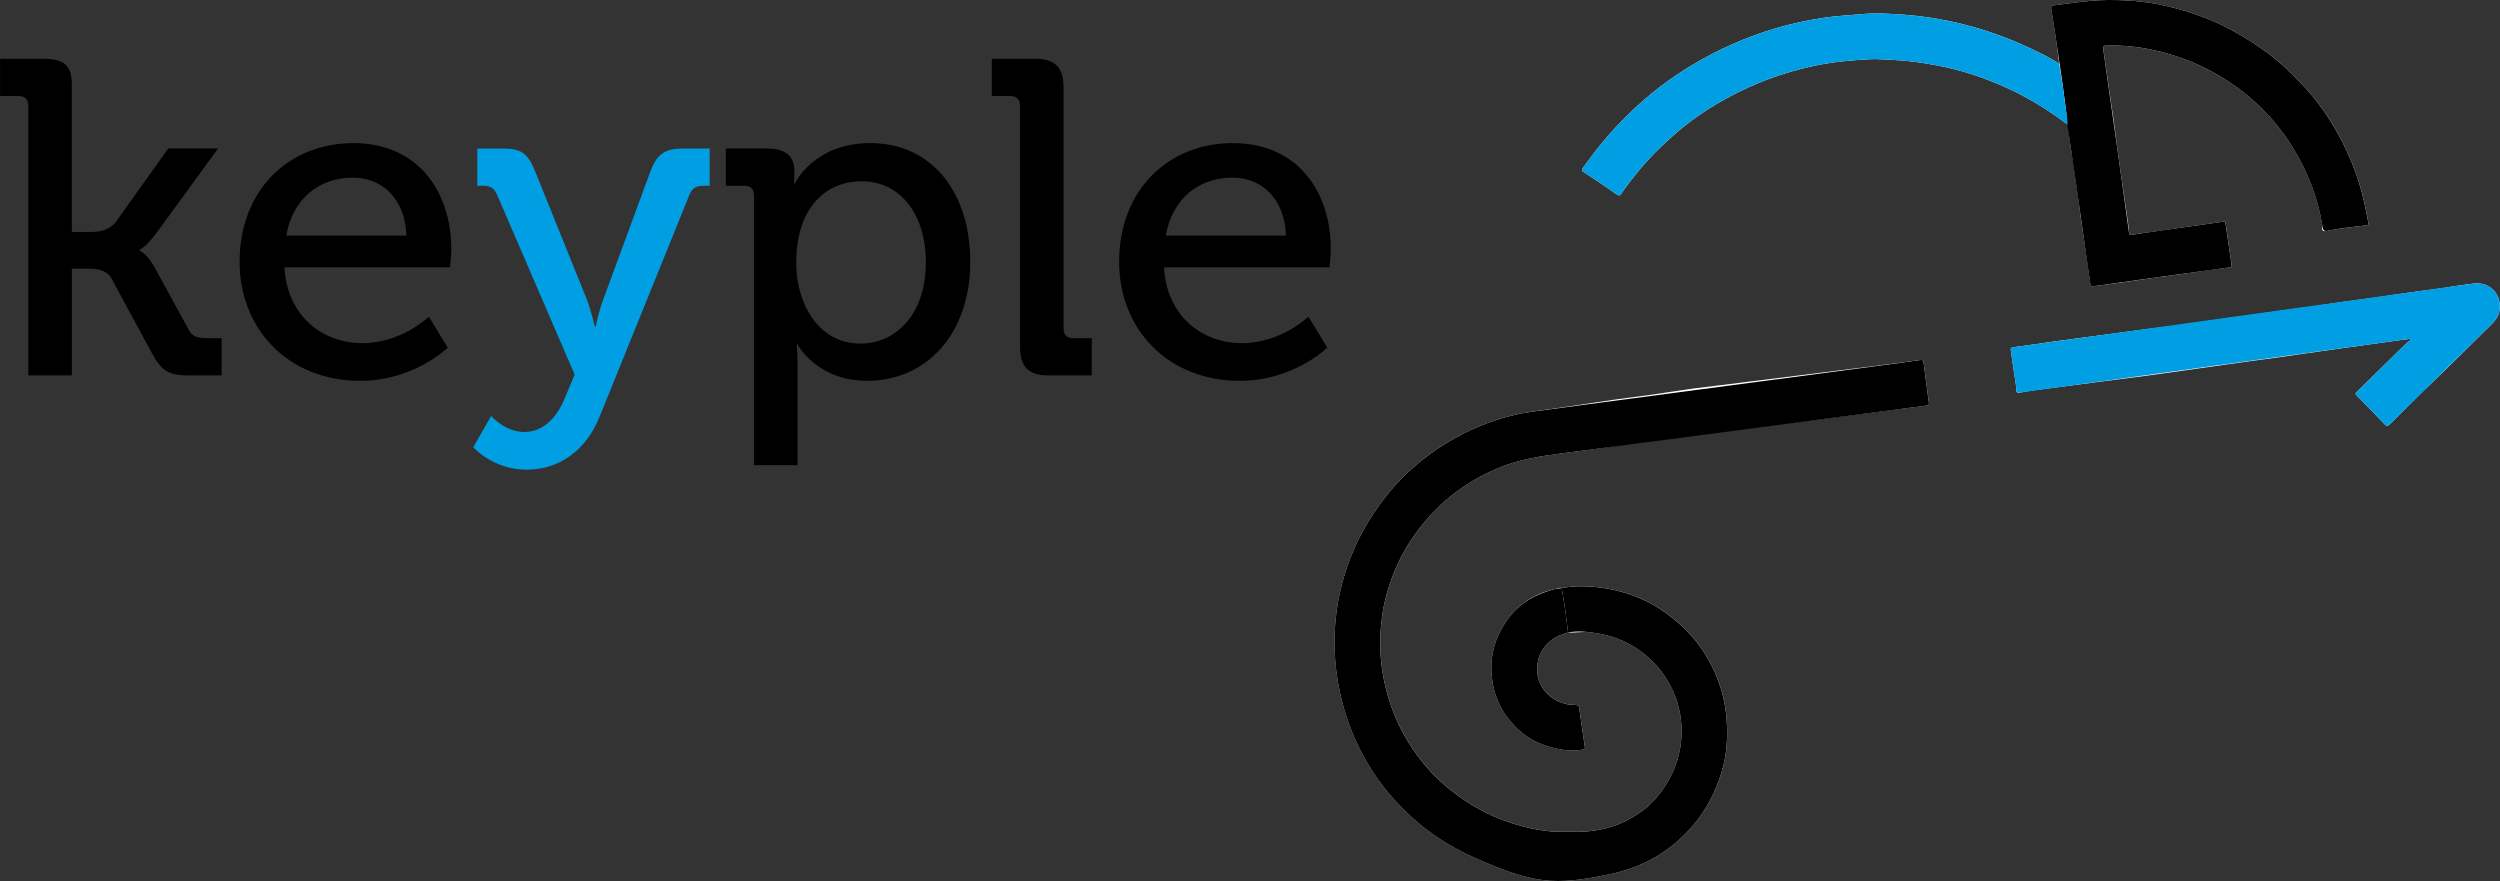 <?xml version="1.0" encoding="UTF-8"?>
<svg width="148.99" height="52.506" preserveAspectRatio="xMidYMid" version="1.0" viewBox="-1 0 3063.2 1079.5" xmlns="http://www.w3.org/2000/svg">
 <rect x="-1" y="0" width="3063.2" height="1079.5" fill="#333333" stroke="none"/>
 <g transform="matrix(.6 0 0 .6 1215.7 -164.69)">
  <g transform="matrix(2.326 0 0 2.326 -1670.2 -1464.3)">
   <path class="st0" d="m1654.1 803.35c-3.89-2.23-7.7-4.62-11.68-6.67-20.08-10.36-40.83-18.96-62.63-25.15-20.45-5.81-41.25-9.58-62.35-11.1-12.23-0.88-24.54-1.62-36.95-0.46-11.42 1.06-22.89 1.6-34.26 3.35-14.18 2.19-28.16 5.22-41.91 9.34-25.19 7.54-49.07 18.12-71.64 31.53-19.98 11.87-38.39 25.91-55.1 42.1-7.74 7.51-15.17 15.31-22.16 23.55-6.84 8.06-13.17 16.46-19.36 25-1.06 1.45-1.67 2.31 0.58 3.75 9.81 6.31 19.46 12.87 29 19.59 1.96 1.38 2.9 1.14 4-0.54 4.45-6.78 9.5-13.08 14.62-19.37 10.06-12.34 21.36-23.46 33.35-33.82 11.96-10.33 24.93-19.41 38.63-27.31 10.9-6.28 22.18-11.84 33.84-16.68 15.9-6.59 32.23-11.52 49.05-15.14 16.18-3.48 32.57-4.88 49.01-5.81 5.93-0.34 11.93 0.28 17.89 0.5 13.58 0.51 26.91 2.36 40.23 4.82 21.39 3.96 41.86 10.75 61.61 19.71 19.01 8.62 36.69 19.51 53.32 32.13 0.62 0.84 0.84 1.76 0.97 2.83 0.96 7.98 1.73 16 3.2 23.88 1.91 10.28 2.87 20.68 4.54 30.99 1.33 8.19 2.07 16.47 3.24 24.68 1.47 10.33 3.14 20.64 4.65 30.97 1.36 9.33 2.67 18.67 3.9 28.02 0.23 1.77 0.79 1.08 1.95 0.89 4.66-0.79 9.37-1.22 14.06-1.85 6.07-0.81 12.13-1.66 18.18-2.53 8.57-1.23 17.14-2.52 25.72-3.73 6.32-0.89 12.65-1.65 18.97-2.54 8.58-1.21 17.14-2.53 25.71-3.73 6.07-0.85 12.15-1.61 18.23-2.35 1.11-0.13 1.25-0.71 1.12-1.57-1.82-12.34-3.7-24.68-5.41-37.03-0.28-2.03-1.54-1.48-2.52-1.35-5.3 0.7-10.58 1.53-15.87 2.28-6.06 0.86-12.12 1.68-18.18 2.55-8.57 1.23-17.14 2.5-25.72 3.73-6.44 0.92-12.92 1.61-19.3 2.81-2.39 0.45-3.03-0.08-3.2-2.26-0.22-2.93-0.53-5.87-0.94-8.78-1.21-8.58-2.49-17.14-3.74-25.71-0.96-6.55-1.96-13.1-2.89-19.65-1.15-8.08-2.29-16.16-3.37-24.24-0.88-6.58-1.59-13.19-2.52-19.76-1.19-8.45-2.52-16.87-3.77-25.31-0.98-6.68-1.92-13.37-2.88-20.05-0.87-6.05-1.74-12.11-2.62-18.16-0.21-1.46 0.26-2 1.88-2.07 12.05-0.49 24.08 0.39 35.85 2.58 14.6 2.72 28.84 6.88 42.6 12.83 21.13 9.13 39.96 21.58 56.59 37.33 11.94 11.31 22.07 24.14 30.59 38.28 12.39 20.54 20.94 42.43 24.9 66.15 0.26 1.55-2.29 6.84 4.34 5.46 11.21-2.33 22.68-3.41 34.06-4.85 1.63-0.21 2.46-0.45 2.13-2.2-2.26-12.04-4.6-24.06-8.37-35.76-4.81-14.9-10.94-29.19-18.59-42.88-8.1-14.48-17.49-28.06-28.71-40.21-8.43-9.14-17.25-17.96-27.03-25.79-11.51-9.23-23.77-17.21-36.7-24.25-17.71-9.64-36.53-16.35-56.07-21.06-12.79-3.08-25.86-4.89-38.97-5.43-9.7-0.4-19.46-0.43-29.23 0.46-10.84 0.99-21.57 2.59-32.34 3.95-3.02 0.38-2.56 1.82-2.33 3.54 0.4 3.02 1 6.01 1.47 9.03 0.99 6.41 2.02 12.83 2.91 19.25 0.86 6.41 1.61 12.86 2.42 19.29zm-431.16 499.53c6.53 0.4 12.95-1.05 19.63-0.22 10.05 1.25 19.69 3.44 28.81 7.67 14.03 6.51 25.79 15.93 34.86 28.53 9.2 12.79 14.6 27.17 16.03 42.74 0.86 9.45 0.24 18.96-2.07 28.41-3.93 16.1-11.92 29.85-23.21 41.61-4.8 4.99-10.47 9.25-16.51 12.93-9.72 5.92-20.19 9.62-31.31 11.67-11.42 2.11-22.98 1.62-34.5 1.55-8.85-0.05-17.59-1.53-26.17-3.47-17.67-3.98-34.36-10.59-49.87-20.06-17.22-10.51-32.41-23.4-44.82-39.3-9.97-12.77-18.14-26.68-24.06-41.86-6.88-17.66-10.88-35.92-11.56-54.83-0.25-6.84-0.23-13.71 0.52-20.61 0.7-6.49 1.33-13.02 2.74-19.33 3.73-16.64 9.48-32.59 18.05-47.46 9.61-16.67 21.51-31.36 36.07-44.01 13.71-11.93 28.95-21.16 45.64-28.22 18.9-7.99 38.94-10.81 59.04-13.42 6.46-0.84 12.93-1.58 19.37-2.5 8.44-1.2 16.86-2.58 25.31-3.76 6.45-0.9 12.88-1.88 19.37-2.58 8.21-0.89 16.33-2.67 24.53-3.66 8.5-1.02 16.93-2.49 25.46-3.35 10.24-1.04 192.99-24.38 203.21-25.76 1.9-0.26 2.53-0.7 2.28-2.5-0.54-3.79-1.07-7.57-1.57-11.37-1.06-8.1-2.11-16.2-3.15-24.3-0.19-1.45-1.04-2.14-2.4-1.89-9.27 1.74-191.27 23.97-200.6 25.23-12.11 1.64-24.16 3.68-36.26 5.4-10.11 1.44-20.26 2.55-30.37 3.99-12.1 1.72-24.16 3.68-36.26 5.44-12.99 1.89-26 3.64-38.99 5.51-17.46 2.51-34.13 7.76-50.23 14.87-21.46 9.48-40.6 22.48-57.8 38.37-7.8 7.2-14.76 15.23-21.18 23.63-11.3 14.79-20.67 30.76-27.77 48.05-8.65 21.06-13.65 43-14.95 65.62-0.91 15.84 0.03 31.68 2.82 47.46 3.03 17.13 7.9 33.57 14.95 49.43 8.61 19.39 19.96 37.08 34.17 52.76 10.48 11.57 21.91 22.25 34.86 31.15 12.19 8.38 25.03 15.51 38.63 21.39 20.41 8.83 41.73 17.63 63.79 18.96 17.75 1.06 35.62-2.31 53.32-6.03 22.06-4.64 41.63-14.14 58.47-28.87 15.08-13.19 26.49-29.25 34.09-47.94 4.8-11.82 8-24.07 8.9-36.69 0.61-8.61 0.46-17.35-0.43-26.08-1.52-14.94-5.78-29.04-12.34-42.32-6.73-13.6-15.65-25.75-27.05-36.09-8.46-7.67-17.43-14.5-27.51-19.77-13.41-7.01-27.6-11.52-42.71-13.51-11.71-1.55-23.26-1.83-34.87 0.27-1.62-0.57-3.03 0.34-4.53 0.65-21.73 4.46-38.07 16.55-48.61 35.85-6.94 12.71-9.71 26.48-8.21 41.26 1.77 17.42 8.81 32.09 20.93 44.31 6.72 6.78 14.69 12.03 23.78 15.35 11.38 4.16 22.98 6.49 35.17 4.48 1.61-0.27 2.01-0.87 1.84-2.23-0.3-2.29-0.63-4.58-0.97-6.86-1.24-8.38-2.63-16.73-3.66-25.13-0.58-4.74-0.68-5.02-5.37-5.07-17.63-0.2-34.56-15.52-31.6-35.97 1.33-9.22 5.78-16.3 13.3-21.67 4.11-2.91 8.78-4.43 13.53-5.85zm739.07-257.88c0.33 0.4 0.66 0.8 0.98 1.19-1.12 0.67-2.42 1.15-3.32 2.03-14.56 14.22-29.08 28.49-43.59 42.77-1.07 1.05-2.81 1.72-0.71 3.82 8.21 8.19 16.25 16.56 24.23 24.97 1.79 1.88 2.81 2.21 4.88 0.17 11.43-11.25 22.6-22.76 34.26-33.8 18.76-17.76 36.86-36.23 55.35-54.28 3.37-3.29 5.8-6.98 6.56-11.52 2.43-14.66-8.7-25.56-22.68-23.87-10.44 1.27-20.82 3.05-31.24 4.52-8.14 1.15-16.31 2.13-24.46 3.28-10.42 1.47-20.82 3.09-31.23 4.57-8.14 1.15-16.31 2.12-24.46 3.28-10.42 1.47-20.82 3.09-31.23 4.57-8.14 1.15-16.31 2.14-24.46 3.27-8.77 1.22-17.52 2.57-26.29 3.79-8.27 1.16-16.56 2.17-24.83 3.34-8.26 1.18-16.47 2.64-24.74 3.68-8.42 1.06-16.78 2.51-25.24 3.36-8.28 0.83-94.45 12.33-102.69 13.55-10.92 1.61-21.83 3.3-32.79 4.59-3 0.35-2.91 1.53-2.56 3.73 1.05 6.59 2.03 13.19 2.93 19.8 0.61 4.46 1.54 8.87 1.77 13.4 0.05 0.97-0.19 3.54 2.41 3.12 3.91-0.64 7.81-1.38 11.73-1.95 8.13-1.19 94.25-12.12 102.39-13.26 6.74-0.94 13.48-1.87 20.22-2.81 8.14-1.15 16.27-2.31 24.41-3.46 8.64-1.22 17.29-2.45 25.93-3.66 8.14-1.14 16.28-2.28 24.43-3.4 6.62-0.91 13.25-1.75 19.86-2.68 8.26-1.17 16.51-2.41 24.77-3.6 8.64-1.24 17.28-2.48 25.92-3.7 8.01-1.13 16.03-2.24 24.04-3.36 6.87-0.96 13.73-1.93 20.6-2.87 6.28-0.88 12.56-1.73 18.85-2.58z" fill="#ffffff"/>
   <path d="m1217.3 1263.8c11.61-2.09 23.16-1.81 34.87-0.27 15.11 2 29.3 6.5 42.71 13.51 10.08 5.27 19.04 12.1 27.51 19.77 11.4 10.34 20.32 22.49 27.05 36.09 6.56 13.27 10.82 27.38 12.34 42.32 0.89 8.73 1.05 17.47 0.43 26.08-0.9 12.62-4.09 24.87-8.9 36.69-7.6 18.7-19 34.75-34.09 47.94-16.84 14.73-36.4 24.23-58.47 28.87-17.7 3.72-35.58 7.09-53.32 6.03-22.05-1.32-43.37-10.13-63.79-18.96-13.6-5.88-26.44-13-38.63-21.39-12.96-8.91-24.38-19.58-34.86-31.15-14.21-15.68-25.55-33.38-34.17-52.76-7.04-15.85-11.92-32.29-14.95-49.43-2.79-15.78-3.73-31.62-2.82-47.46 1.3-22.62 6.31-44.56 14.95-65.62 7.1-17.28 16.47-33.26 27.77-48.05 6.42-8.4 13.38-16.43 21.18-23.63 17.2-15.89 36.33-28.89 57.8-38.37 16.11-7.11 32.77-12.36 50.23-14.87 12.99-1.87 333.2-43.83 342.47-45.57 1.36-0.25 2.21 0.44 2.4 1.89 1.04 8.1 2.08 16.2 3.15 24.3 0.5 3.79 1.03 7.58 1.57 11.37 0.25 1.79-0.38 2.24-2.28 2.5-10.21 1.38-310.78 40.76-317.24 41.6-20.1 2.61-40.14 5.42-59.04 13.42-16.69 7.06-31.93 16.3-45.64 28.22-14.55 12.66-26.45 27.34-36.07 44.01-8.57 14.87-14.33 30.81-18.05 47.46-1.41 6.31-2.04 12.84-2.74 19.33-0.74 6.9-0.77 13.77-0.52 20.61 0.69 18.91 4.68 37.17 11.56 54.83 5.92 15.19 14.09 29.09 24.06 41.86 12.41 15.9 27.6 28.79 44.82 39.3 15.51 9.47 32.2 16.08 49.87 20.06 8.58 1.93 17.32 3.41 26.17 3.47 11.52 0.07 23.08 0.56 34.5-1.55 11.11-2.05 21.59-5.75 31.31-11.67 6.05-3.68 11.72-7.93 16.51-12.93 11.29-11.76 19.28-25.51 23.21-41.61 2.31-9.45 2.93-18.96 2.07-28.41-1.42-15.57-6.83-29.95-16.03-42.74-9.07-12.61-20.83-22.03-34.86-28.53-9.12-4.23-18.76-6.43-28.81-7.67-6.68-0.83-13.21-1.19-19.63 0.22-0.84-6.81-1.58-13.63-2.55-20.42-0.88-6.26-2.02-12.46-3.05-18.69z"/>
   <path d="m1648.7 764.79c-0.47-3.01-1.07-6.01-1.47-9.03-0.23-1.72-0.69-3.16 2.33-3.54 10.78-1.36 21.5-2.96 32.34-3.95 9.77-0.89 19.53-0.86 29.23-0.46 13.11 0.54 26.19 2.35 38.97 5.43 19.53 4.7 38.36 11.42 56.07 21.06 12.93 7.04 25.19 15.02 36.7 24.25 9.78 7.83 18.59 16.66 27.03 25.79 11.22 12.15 20.61 25.73 28.71 40.21 7.65 13.68 13.79 27.98 18.59 42.88 3.77 11.7 6.11 23.71 8.37 35.76 0.33 1.75-0.5 2-2.13 2.2-11.38 1.44-22.85 2.52-34.06 4.85-4.36 0.75-4.09-3.91-4.34-5.46-3.96-23.72-12.51-45.61-24.9-66.15-8.52-14.13-18.65-26.96-30.59-38.28-16.63-15.76-35.46-28.2-56.59-37.33-13.77-5.95-28-10.11-42.6-12.83-11.78-2.19-23.8-3.07-35.85-2.58-1.61 0.07-2.09 0.61-1.88 2.07 0.88 6.05 22.5 158.74 22.72 161.67 0.16 2.18 0.8 2.71 3.2 2.26 6.39-1.2 57.14-8.22 63.2-9.08 5.29-0.75 10.57-1.59 15.87-2.28 0.98-0.13 2.24-0.68 2.52 1.35 1.72 12.36 3.6 24.69 5.41 37.03 0.13 0.86-0.02 1.43-1.12 1.57-6.08 0.74-116.21 15.94-120.87 16.73-1.16 0.2-1.72 0.89-1.95-0.89-1.23-9.35-19.87-140.52-20.49-141.37 0.58-7.48-11.42-85.46-12.42-91.88z"/>
   <path class="st1" d="m1654.1 803.35c1.6 10.42 3.6 20.8 4.65 31.27 0.74 7.36 2.98 14.56 2.41 22.06-16.62-12.62-34.31-23.51-53.32-32.13-19.75-8.96-40.22-15.75-61.61-19.71-13.32-2.46-26.65-4.31-40.23-4.82-5.96-0.22-11.95-0.84-17.89-0.5-16.44 0.93-32.83 2.34-49.01 5.81-16.82 3.62-33.15 8.55-49.05 15.14-11.66 4.83-22.94 10.4-33.84 16.68-13.7 7.89-26.68 16.98-38.63 27.31-11.99 10.36-23.29 21.48-33.35 33.82-5.12 6.29-10.17 12.59-14.62 19.37-1.11 1.69-2.05 1.92-4 0.54-9.54-6.71-19.19-13.28-29-19.59-2.24-1.44-1.64-2.3-0.58-3.75 6.19-8.53 12.53-16.94 19.36-25 7-8.24 14.42-16.05 22.16-23.55 16.71-16.19 35.11-30.23 55.1-42.1 22.57-13.41 46.44-24 71.64-31.53 13.75-4.11 27.73-7.15 41.91-9.34 11.37-1.75 22.84-2.29 34.26-3.35 12.41-1.16 24.72-0.41 36.95 0.46 21.1 1.52 41.91 5.29 62.35 11.1 21.8 6.19 42.55 14.79 62.63 25.15 4.01 2.05 7.82 4.43 11.71 6.66z" fill="#009fe3"/>
   <path class="st1" d="m1962 1045c-6.29 0.85-339.24 46.68-343.15 47.31-2.6 0.42-2.36-2.15-2.41-3.12-0.23-4.53-1.17-8.94-1.77-13.4-0.9-6.61-1.88-13.21-2.93-19.8-0.35-2.19-0.44-3.37 2.56-3.73 10.96-1.28 393.23-54.52 403.67-55.79 13.98-1.7 25.11 9.2 22.68 23.87-0.75 4.54-3.19 8.23-6.56 11.52-18.49 18.05-78.18 76.83-89.62 88.08-2.07 2.04-3.09 1.71-4.88-0.17-7.98-8.41-16.02-16.78-24.23-24.97-2.1-2.09-0.36-2.77 0.71-3.82 14.51-14.28 29.02-28.54 43.59-42.77 0.91-0.88 2.21-1.36 3.32-2.03-0.32-0.38-0.65-0.78-0.98-1.18z" fill="#009fe3"/>
   <path d="m1217.3 1263.8s2.17 12.43 3.07 18.67c0.97 6.79 1.71 13.61 2.55 20.42-4.75 1.42-9.42 2.93-13.54 5.88-7.52 5.37-11.97 12.45-13.3 21.67-2.96 20.45 13.97 35.77 31.6 35.97 4.69 0.05 4.79 0.33 5.37 5.07 1.03 8.4 2.42 16.76 3.66 25.13 0.34 2.29 0.68 4.57 0.97 6.86 0.17 1.36-0.23 1.96-1.84 2.23-12.19 2.01-23.79-0.32-35.17-4.48-9.09-3.32-17.06-8.58-23.78-15.35-12.12-12.22-19.16-26.89-20.93-44.31-1.5-14.78 1.27-28.55 8.21-41.26 10.54-19.31 25.5-29.94 47.24-35.56 1.49-0.3 5.89-0.94 5.89-0.94z"/>
  </g>
  <g transform="matrix(2.326 0 0 2.326 -2046.3 -1464.3)">
   <path d="m32.81 840.49c0-5.91-3.15-8.66-8.66-8.66h-16.15v-32.69h37.8c17.72 0 25.2 5.12 25.2 22.84v129.16h17.72c7.09 0 15.75-1.97 20.87-8.66l46.07-64.58h43.71l-53.95 74.03c-9.06 12.21-14.96 14.96-14.96 14.96v0.79s6.69 2.36 13.39 14.96l29.53 53.95c3.15 6.3 7.09 7.88 16.93 7.88h12.21v32.68h-27.56c-18.51 0-24.42-3.15-33.08-18.51l-36.23-66.94c-4.33-7.48-13.39-8.27-19.69-8.27h-14.95v93.72h-38.2z"/>
   <path d="m318.31 873.18c55.92 0 85.84 41.74 85.84 93.33 0 5.12-1.18 15.75-1.18 15.75h-145.3c2.36 42.53 33.08 66.55 68.52 66.55 34.26 0 58.28-23.23 58.28-23.23l16.54 27.17s-29.53 29.14-76.79 29.14c-63.01 0-105.93-45.28-105.93-104.35 0-63.41 43.32-104.36 100.02-104.36zm46.47 81.12c-1.18-33.08-22.05-50.8-46.86-50.8-29.14 0-52.77 17.72-58.67 50.8z"/>
   <path class="st1" d="m468.35 1126.8c15.36 0 27.57-11.02 35.05-28.74l9.06-21.66-68.12-157.91c-2.76-6.3-6.3-7.88-12.6-7.88h-4.74v-32.68h22.44c16.15 0 22.05 4.33 28.35 20.08l45.28 112.23c3.94 10.24 7.09 24.02 7.09 24.02h0.79s2.76-13.78 6.69-24.02l41.36-112.23c5.91-15.75 13-20.08 29.14-20.08h22.84v32.69h-5.12c-6.3 0-9.84 1.58-12.6 7.88l-78.76 194.53c-12.21 30.72-36.23 46.86-64.19 46.86-29.53 0-46.86-19.69-46.86-19.69l15.75-27.56c0.01 0.38 12.21 14.16 29.15 14.16z" fill="#009fe3"/>
   <path d="m669.97 919.25c0-5.91-3.15-8.66-8.66-8.66h-16.15v-32.69h35.84c17.72 0 24.41 7.48 24.41 20.08 0 5.91-0.39 10.63-0.39 10.63h0.79s16.54-35.44 66.16-35.44c53.55 0 87.81 42.53 87.81 104.35 0 63.4-38.59 104.35-90.57 104.35-44.1 0-61.04-31.9-61.04-31.9h-0.79s0.79 7.09 0.79 17.33v88.6h-38.2zm93.33 129.95c31.5 0 57.49-25.99 57.49-71.27 0-43.32-23.23-71.27-56.31-71.27-29.53 0-57.49 20.87-57.49 71.67-0.01 35.43 19.29 70.87 56.31 70.87z"/>
   <path d="m903.49 840.49c0-5.91-3.15-8.66-8.66-8.66h-16.15v-32.69h37.8c17.72 0 25.2 7.48 25.2 25.2v211.46c0 5.91 3.15 8.66 8.66 8.66h16.14v32.68h-37.8c-17.72 0-25.2-7.48-25.2-25.2v-211.45z"/>
   <path d="m1090.5 873.18c55.92 0 85.85 41.74 85.85 93.33 0 5.12-1.18 15.75-1.18 15.75h-145.3c2.36 42.53 33.08 66.55 68.52 66.55 34.26 0 58.28-23.23 58.28-23.23l16.54 27.17s-29.53 29.14-76.79 29.14c-63.01 0-105.93-45.28-105.93-104.35-0.01-63.41 43.31-104.36 100.01-104.36zm46.47 81.12c-1.18-33.08-22.05-50.8-46.86-50.8-29.14 0-52.77 17.72-58.67 50.8z"/>
  </g>
 </g>
</svg>
